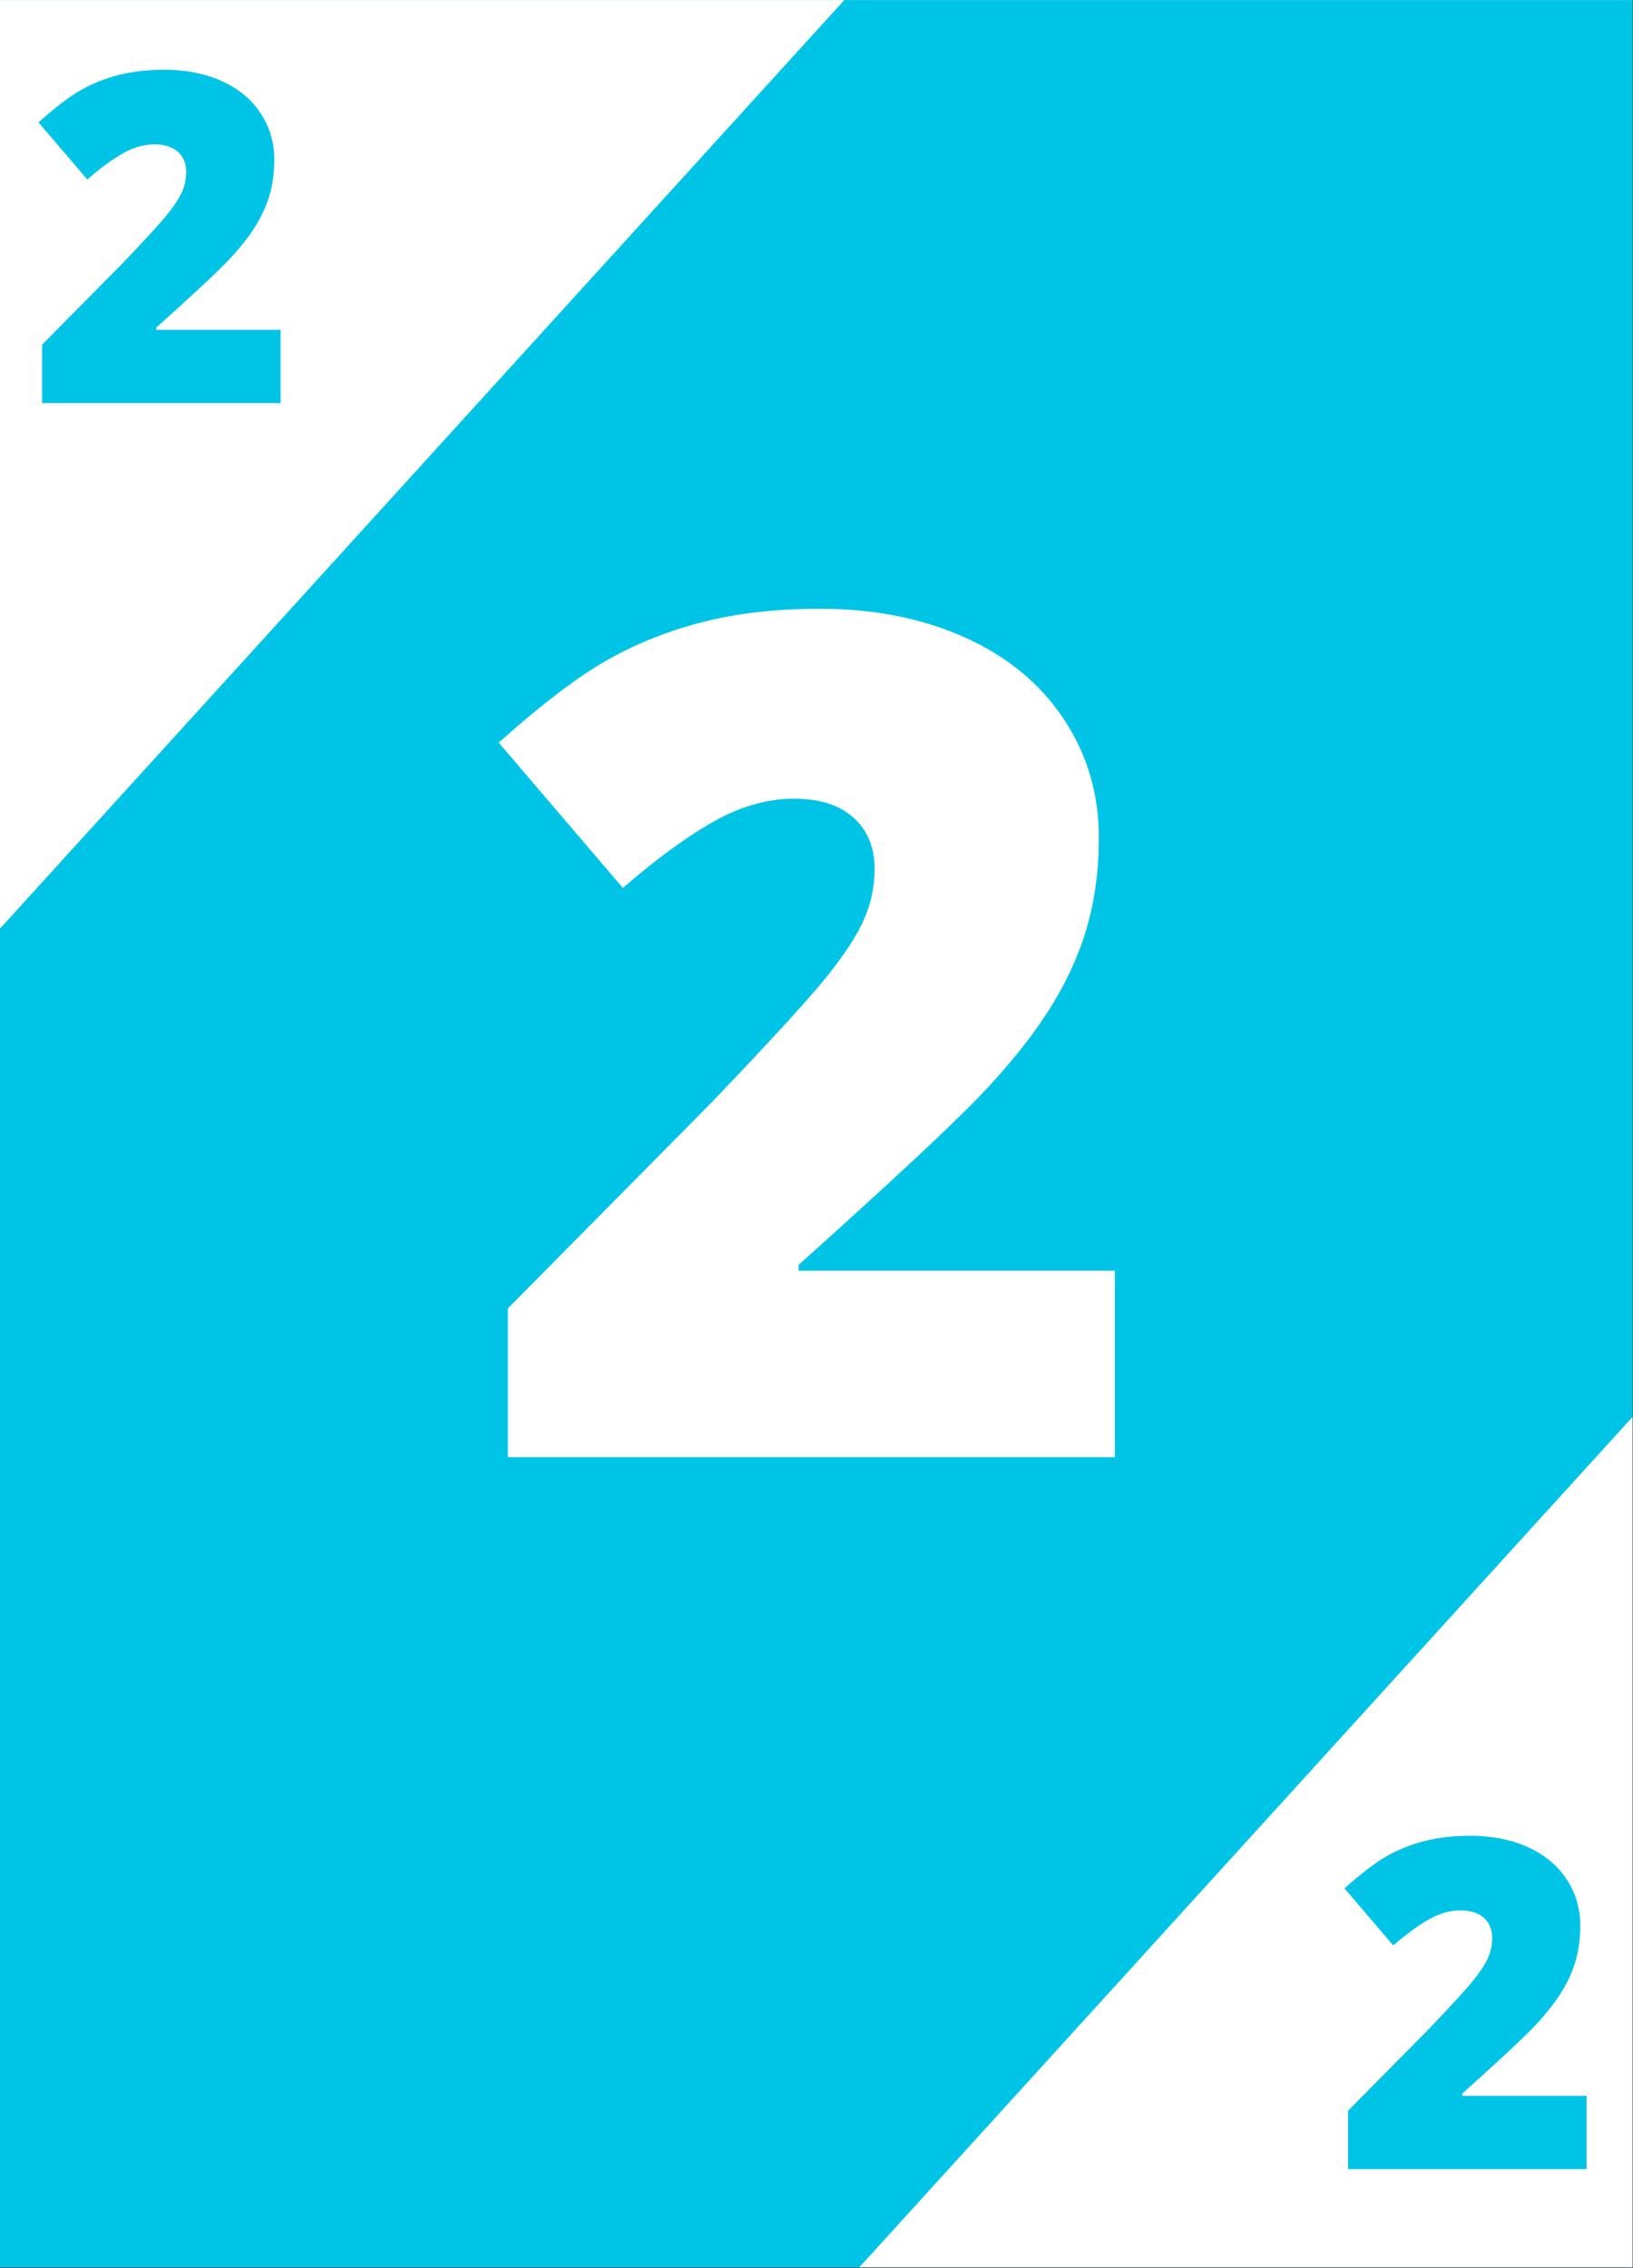 <?xml version="1.0" encoding="UTF-8"?>
<svg xmlns="http://www.w3.org/2000/svg" xmlns:xlink="http://www.w3.org/1999/xlink" width="2330.25pt" height="3236.25pt" viewBox="0 0 2330.25 3236.25" version="1.2">
<rect x="0" y="0" width="2330.25" height="3236.25" fill="#333333" stroke="none"/>
<defs>
<g>
<symbol overflow="visible" id="glyph0-0">
<path style="stroke:none;" d="M 142.047 -1193.516 L 829.438 -1193.516 L 829.438 0 L 142.047 0 Z M 227.766 -84.906 L 743.719 -84.906 L 743.719 -1108.609 L 227.766 -1108.609 Z M 227.766 -84.906 "/>
</symbol>
<symbol overflow="visible" id="glyph0-1">
<path style="stroke:none;" d="M 915.969 0 L 49.797 0 L 49.797 -212.25 L 341.234 -506.969 C 424.504 -594.031 478.93 -653.477 504.516 -685.312 C 530.098 -717.156 547.922 -744.504 557.984 -767.359 C 568.055 -790.223 573.094 -814.172 573.094 -839.203 C 573.094 -870.234 563.02 -894.727 542.875 -912.688 C 522.738 -930.645 494.441 -939.625 457.984 -939.625 C 420.43 -939.625 382.469 -928.875 344.094 -907.375 C 305.727 -885.875 262.328 -854.172 213.891 -812.266 L 36.734 -1019.625 C 98.234 -1074.594 149.938 -1113.914 191.844 -1137.594 C 233.75 -1161.27 279.328 -1179.363 328.578 -1191.875 C 377.836 -1204.395 433.219 -1210.656 494.719 -1210.656 C 572 -1210.656 640.977 -1197.047 701.656 -1169.828 C 762.344 -1142.617 809.422 -1103.844 842.891 -1053.5 C 876.367 -1003.164 893.109 -946.703 893.109 -884.109 C 893.109 -837.305 887.254 -794.039 875.547 -754.312 C 863.848 -714.582 845.754 -675.531 821.266 -637.156 C 796.773 -598.789 764.254 -558.383 723.703 -515.938 C 683.16 -473.488 596.766 -392.941 464.516 -274.297 L 464.516 -266.141 L 915.969 -266.141 Z M 915.969 0 "/>
</symbol>
<symbol overflow="visible" id="glyph1-0">
<path style="stroke:none;" d="M 55.812 -468.953 L 325.891 -468.953 L 325.891 0 L 55.812 0 Z M 89.5 -33.359 L 292.219 -33.359 L 292.219 -435.594 L 89.5 -435.594 Z M 89.5 -33.359 "/>
</symbol>
<symbol overflow="visible" id="glyph1-1">
<path style="stroke:none;" d="M 359.891 0 L 19.562 0 L 19.562 -83.391 L 134.078 -199.188 C 166.797 -233.406 188.18 -256.77 198.234 -269.281 C 208.285 -281.789 215.285 -292.535 219.234 -301.516 C 223.191 -310.492 225.172 -319.906 225.172 -329.75 C 225.172 -341.938 221.211 -351.555 213.297 -358.609 C 205.391 -365.672 194.273 -369.203 179.953 -369.203 C 165.191 -369.203 150.273 -364.977 135.203 -356.531 C 120.129 -348.082 103.078 -335.625 84.047 -319.156 L 14.438 -400.625 C 38.602 -422.227 58.914 -437.68 75.375 -446.984 C 91.844 -456.285 109.754 -463.395 129.109 -468.312 C 148.461 -473.227 170.219 -475.688 194.375 -475.688 C 224.75 -475.688 251.852 -470.336 275.688 -459.641 C 299.531 -448.953 318.031 -433.719 331.188 -413.938 C 344.344 -394.164 350.922 -371.984 350.922 -347.391 C 350.922 -328.992 348.617 -311.988 344.016 -296.375 C 339.422 -280.77 332.312 -265.426 322.688 -250.344 C 313.062 -235.27 300.281 -219.395 284.344 -202.719 C 268.414 -186.039 234.473 -154.395 182.516 -107.781 L 182.516 -104.562 L 359.891 -104.562 Z M 359.891 0 "/>
</symbol>
</g>
<clipPath id="clip1">
  <path d="M 0 0.145 L 2329.5 0.145 L 2329.5 3235.355 L 0 3235.355 Z M 0 0.145 "/>
</clipPath>
<clipPath id="clip2">
  <path d="M 0 0.145 L 1299 0.145 L 1299 1432 L 0 1432 Z M 0 0.145 "/>
</clipPath>
<clipPath id="clip3">
  <path d="M 1133 1802 L 2329.5 1802 L 2329.5 3235.355 L 1133 3235.355 Z M 1133 1802 "/>
</clipPath>
</defs>
<g id="surface1">
<g clip-path="url(#clip1)" clip-rule="nonzero">
<path style=" stroke:none;fill-rule:nonzero;fill:rgb(100%,100%,100%);fill-opacity:1;" d="M 0 0.145 L 2329.5 0.145 L 2329.5 3235.355 L 0 3235.355 Z M 0 0.145 "/>
<path style=" stroke:none;fill-rule:nonzero;fill:rgb(0.389%,76.859%,90.199%);fill-opacity:1;" d="M 0 0.145 L 2329.5 0.145 L 2329.5 3235.355 L 0 3235.355 Z M 0 0.145 "/>
</g>
<g clip-path="url(#clip2)" clip-rule="nonzero">
<path style=" stroke:none;fill-rule:nonzero;fill:rgb(100%,100%,100%);fill-opacity:1;" d="M 348.711 -966.68 L 1298.523 -103.004 L -97.043 1431.75 L -1046.859 568.078 Z M 348.711 -966.68 "/>
</g>
<g clip-path="url(#clip3)" clip-rule="nonzero">
<path style=" stroke:none;fill-rule:nonzero;fill:rgb(100%,100%,100%);fill-opacity:1;" d="M 2528.922 1802.629 L 3478.734 2666.305 L 2083.168 4201.059 L 1133.352 3337.387 Z M 2528.922 1802.629 "/>
</g>
<g style="fill:rgb(100%,100%,100%);fill-opacity:1;">
  <use xlink:href="#glyph0-1" x="674.93" y="2079.295"/>
</g>
<g style="fill:rgb(0.389%,76.859%,90.199%);fill-opacity:1;">
  <use xlink:href="#glyph1-1" x="40.494" y="575.222"/>
</g>
<g style="fill:rgb(0.389%,76.859%,90.199%);fill-opacity:1;">
  <use xlink:href="#glyph1-1" x="1904.094" y="3095.175"/>
</g>
</g>
</svg>
